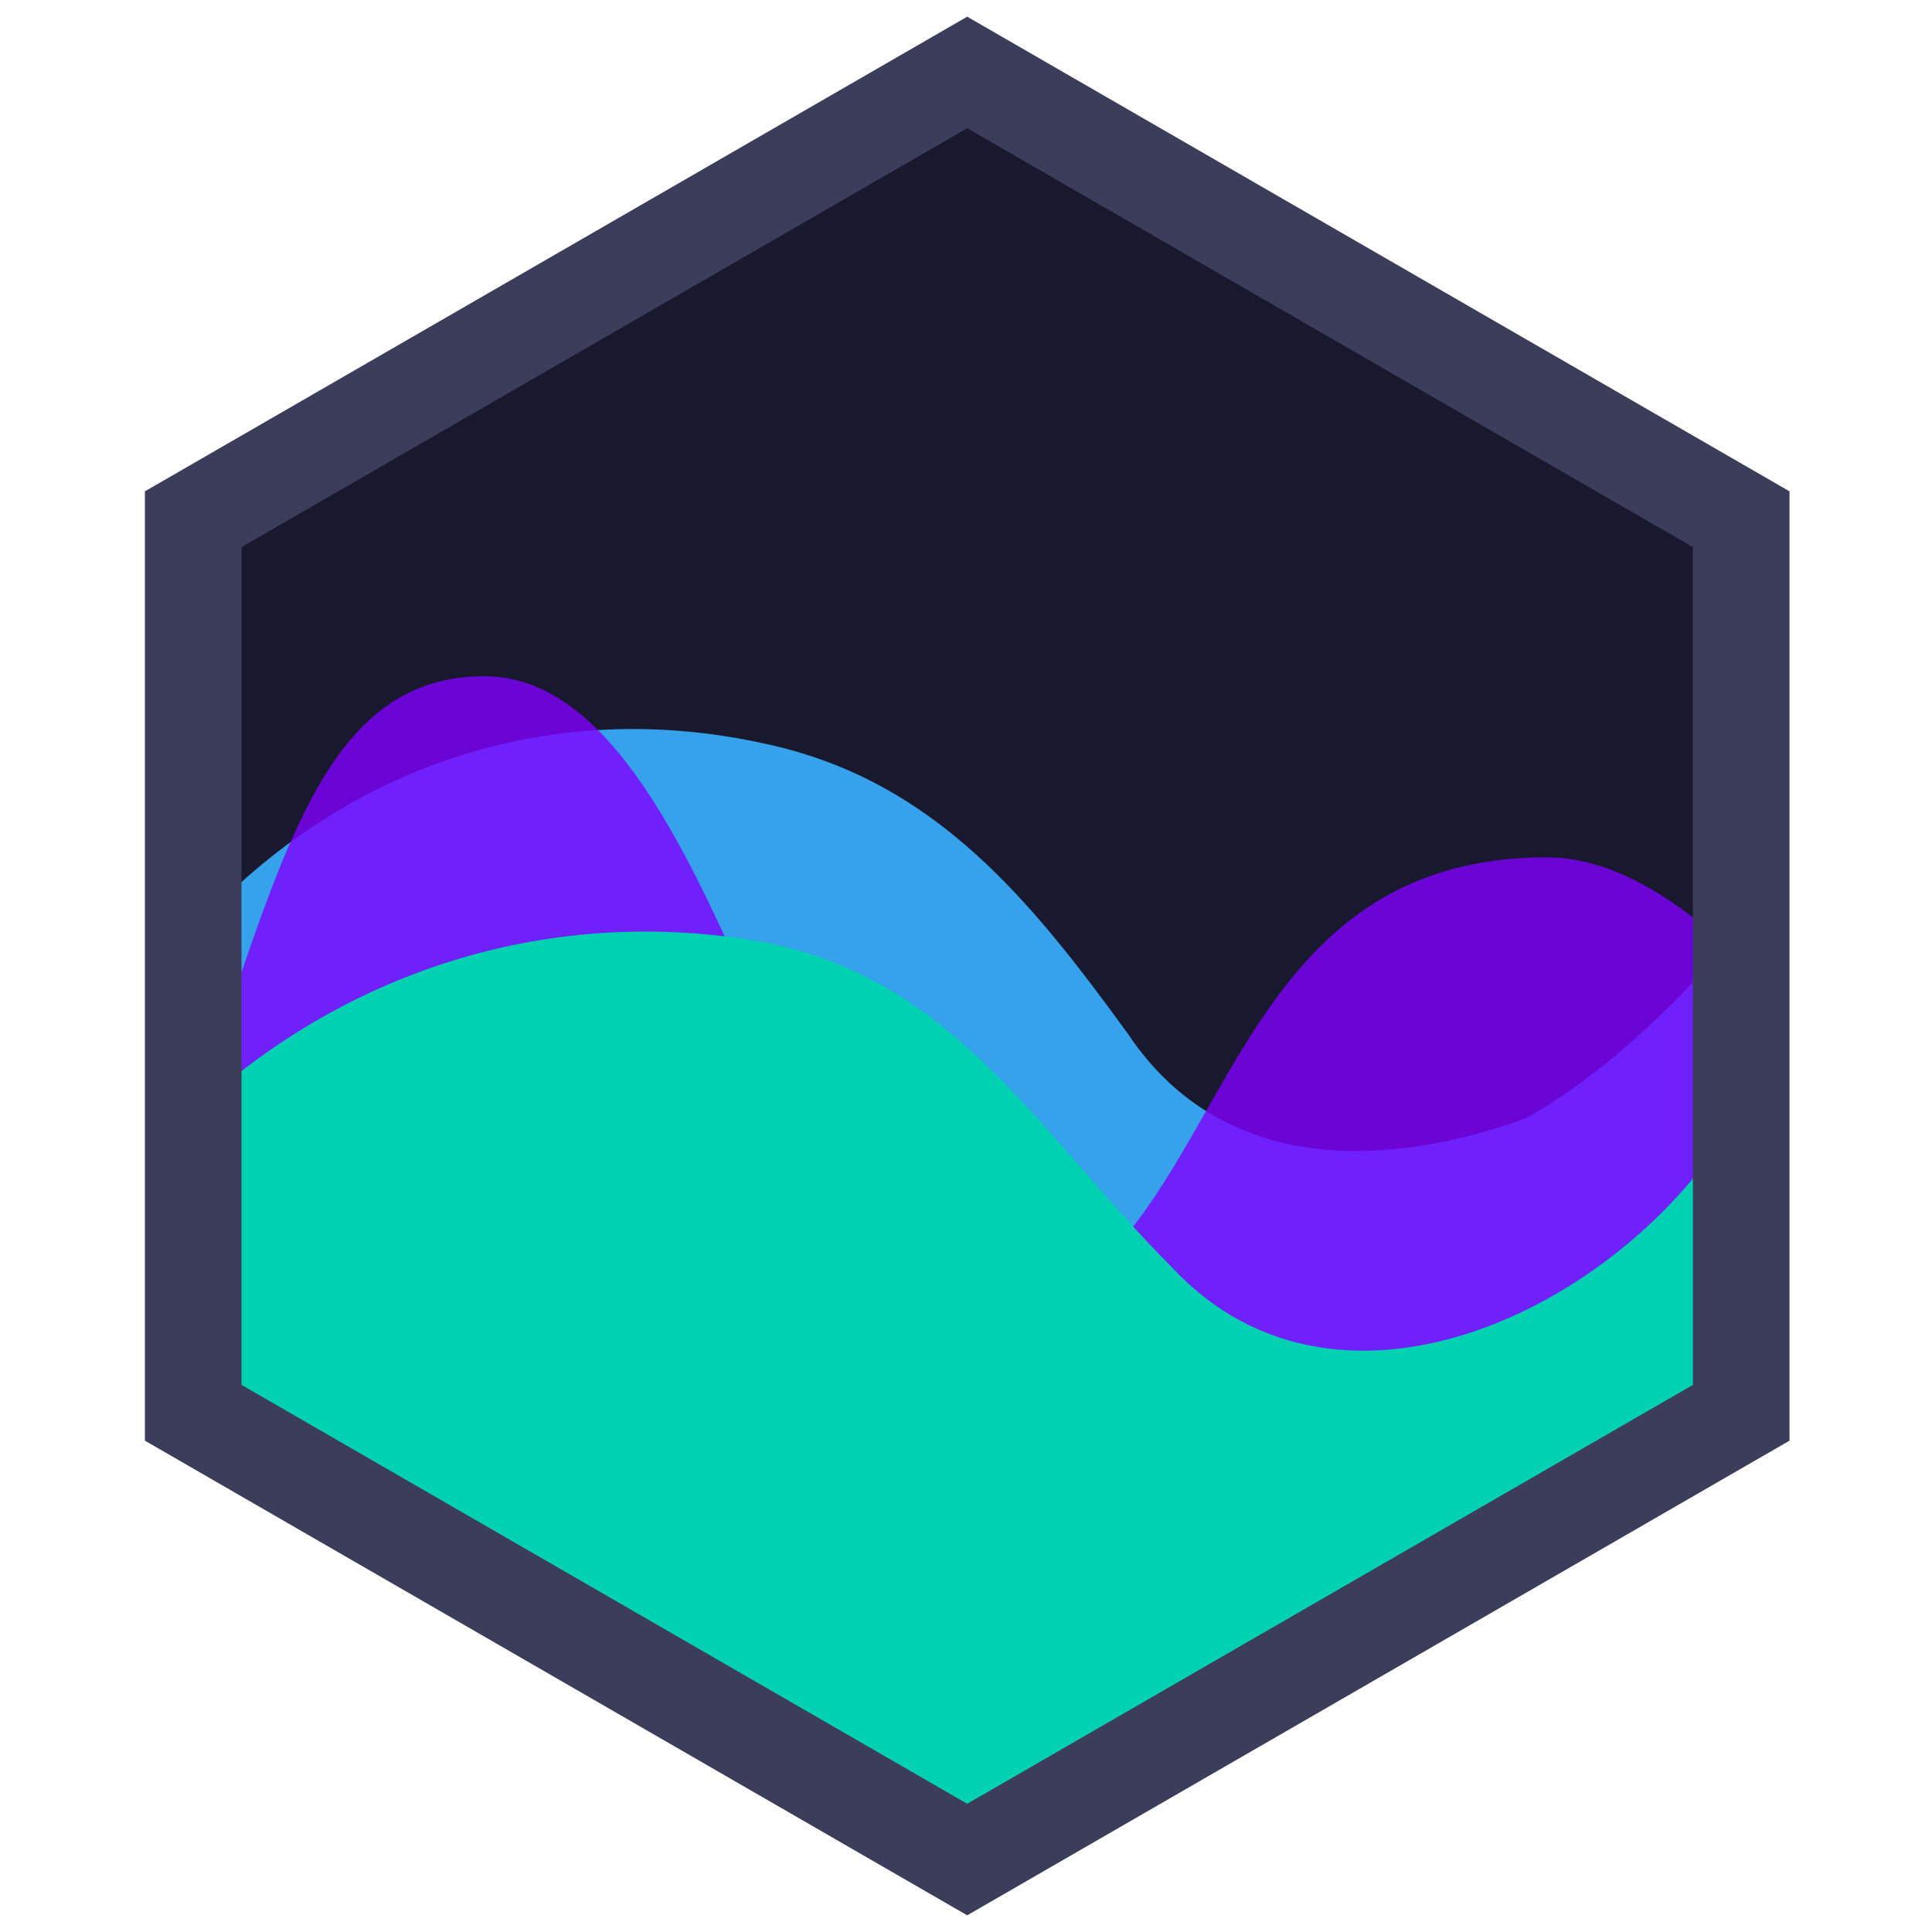 <svg version="1.1" id="Calque_1" xmlns="http://www.w3.org/2000/svg" x="0" y="0" viewBox="0 0 160 160" style="enable-background:new 0 0 160 160" xml:space="preserve"><style>.st1{fill:#36a2eb}.st3{fill:#00d1b2}</style><path d="m80 6 64.1 37v74L80 154l-64.1-37V43L80 6z" style="fill:#18182f"/><path class="st1" d="M144.2 95.2v5.8l-64.1 37L16 101l1.3-20.4 62.8 2 1.3 18.2z"/><path class="st1" d="M144.4 76.6c-5 6-11 12-18 16-11 4-25 5-33-7-8-11-16-21-30-24-18-4-35 2-47 15 1 8-2 17 0 25 9-16 32-27 48-13 8 8 11 18 21 23 19 9 44 6 59-11v-24z"/><path d="M16 92.1C23.2 72.1 26.3 56 40.1 56c21 0 26 59 44 53s16-38 44-38c5.3 0 10.8 3.3 16.1 8.5V117l-64.1 37L16 117V92.1z" style="fill:#7f00ff;fill-opacity:.8"/><path class="st3" d="M144.2 111.2v5.8l-64.1 37L16 117l1.3-20.5 62.8 2 1.3 18.3z"/><path class="st3" d="M144.1 92c-9 16-33 28-47 13-11-11-18-24-34-27-17-3-34 2-47 14v26c6-12 20-19 33-20 7 0 14 4 18 10 8 11 16 21 30 24 18 4 34-4 47-15V92z"/><path d="m80.1 6 64.1 37v74l-64.1 37L16 117V43L80.1 6z" style="fill:none;stroke:#3c3c5b;stroke-width:8"/></svg>